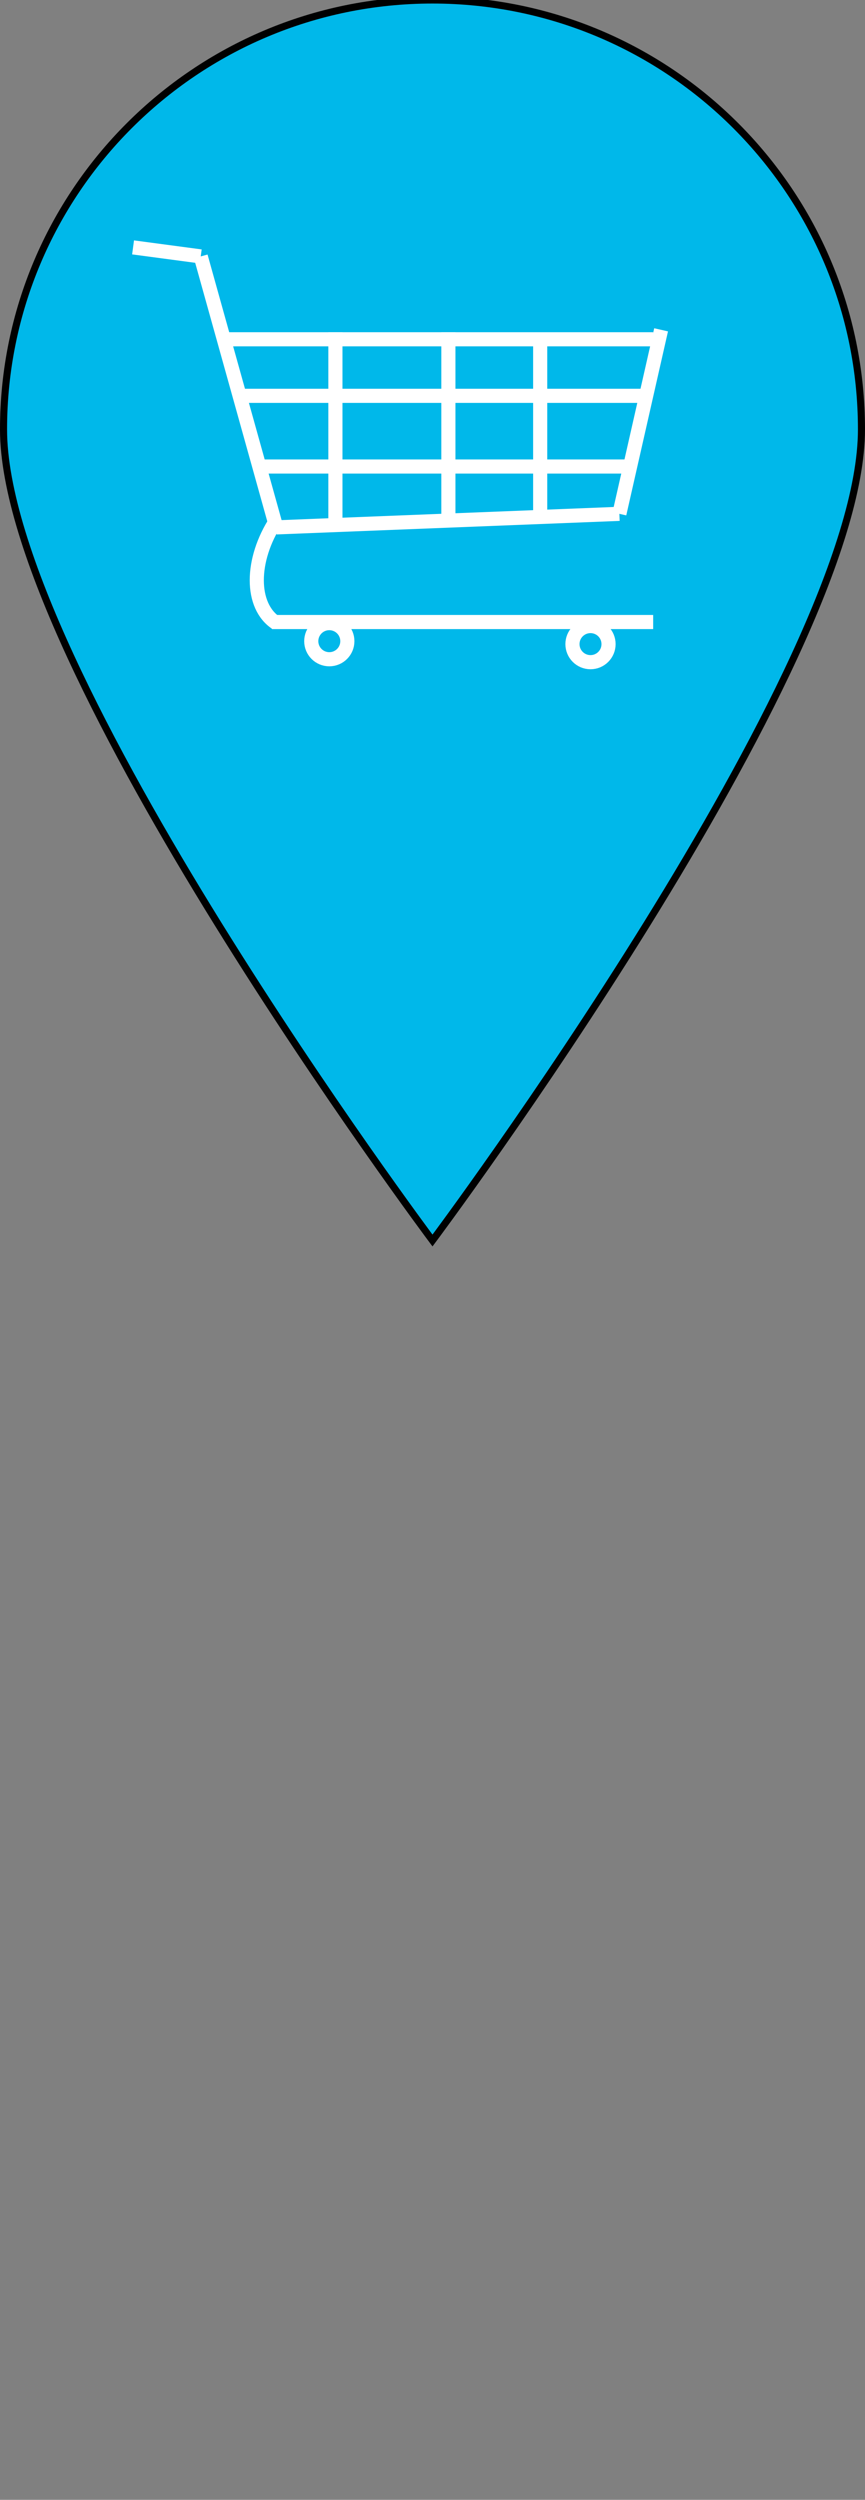 <?xml version="1.0" encoding="utf-8"?>
<!-- Generator: Adobe Illustrator 16.0.0, SVG Export Plug-In . SVG Version: 6.00 Build 0)  -->
<!DOCTYPE svg PUBLIC "-//W3C//DTD SVG 1.1//EN" "http://www.w3.org/Graphics/SVG/1.1/DTD/svg11.dtd">
<svg version="1.1" id="Layer_1" xmlns="http://www.w3.org/2000/svg" xmlns:xlink="http://www.w3.org/1999/xlink" x="0px" y="0px"
	 width="122.5px" height="353.66px" viewBox="357 59.587 122.5 353.66" enable-background="new 357 59.587 122.5 353.66"
	 xml:space="preserve">
<rect x="357" y="59.587" width="122.5" height="353.66" fill="#808080" stroke="none"/>
<path fill="#00B8EA" stroke="#000000" stroke-miterlimit="10" d="M479,120.337c0,33.551-60.75,114.75-60.75,114.75
	s-60.75-81.199-60.75-114.75s27.198-60.75,60.75-60.75S479,86.787,479,120.337z"/>
<line fill="none" stroke="#FFFFFF" stroke-width="2" stroke-miterlimit="10" x1="375.845" y1="94.587" x2="385.428" y2="95.864"/>
<line fill="none" stroke="#FFFFFF" stroke-width="2" stroke-miterlimit="10" x1="385.428" y1="95.864" x2="396.129" y2="134.197"/>
<line fill="none" stroke="#FFFFFF" stroke-width="2" stroke-miterlimit="10" x1="396.129" y1="134.197" x2="444.715" y2="132.281"/>
<line fill="none" stroke="#FFFFFF" stroke-width="2" stroke-miterlimit="10" x1="444.715" y1="132.281" x2="450.625" y2="106.248"/>
<line fill="none" stroke="#FFFFFF" stroke-width="2" stroke-miterlimit="10" x1="449.5" y1="107.587" x2="388.5" y2="107.587"/>
<line fill="none" stroke="#FFFFFF" stroke-width="2" stroke-miterlimit="10" x1="395.5" y1="147.587" x2="449.5" y2="147.587"/>
<path fill="none" stroke="#FFFFFF" stroke-width="2" stroke-miterlimit="10" d="M396.129,147.741
	c-3.684-2.408-3.685-8.915-0.002-14.548"/>
<circle fill="none" stroke="#FFFFFF" stroke-width="2" stroke-miterlimit="10" cx="403.636" cy="150.297" r="2.556"/>
<circle fill="none" stroke="#FFFFFF" stroke-width="2" stroke-miterlimit="10" cx="440.626" cy="150.712" r="2.556"/>
<line fill="none" stroke="#FFFFFF" stroke-width="2" stroke-miterlimit="10" x1="404.5" y1="106.587" x2="404.5" y2="133.587"/>
<line fill="none" stroke="#FFFFFF" stroke-width="2" stroke-miterlimit="10" x1="420.5" y1="106.587" x2="420.5" y2="132.587"/>
<line fill="none" stroke="#FFFFFF" stroke-width="2" stroke-miterlimit="10" x1="433.5" y1="107.587" x2="433.5" y2="132.587"/>
<line fill="none" stroke="#FFFFFF" stroke-width="2" stroke-miterlimit="10" x1="390.5" y1="115.587" x2="448.5" y2="115.587"/>
<line fill="none" stroke="#FFFFFF" stroke-width="2" stroke-miterlimit="10" x1="393.5" y1="125.587" x2="446.5" y2="125.587"/>
</svg>
